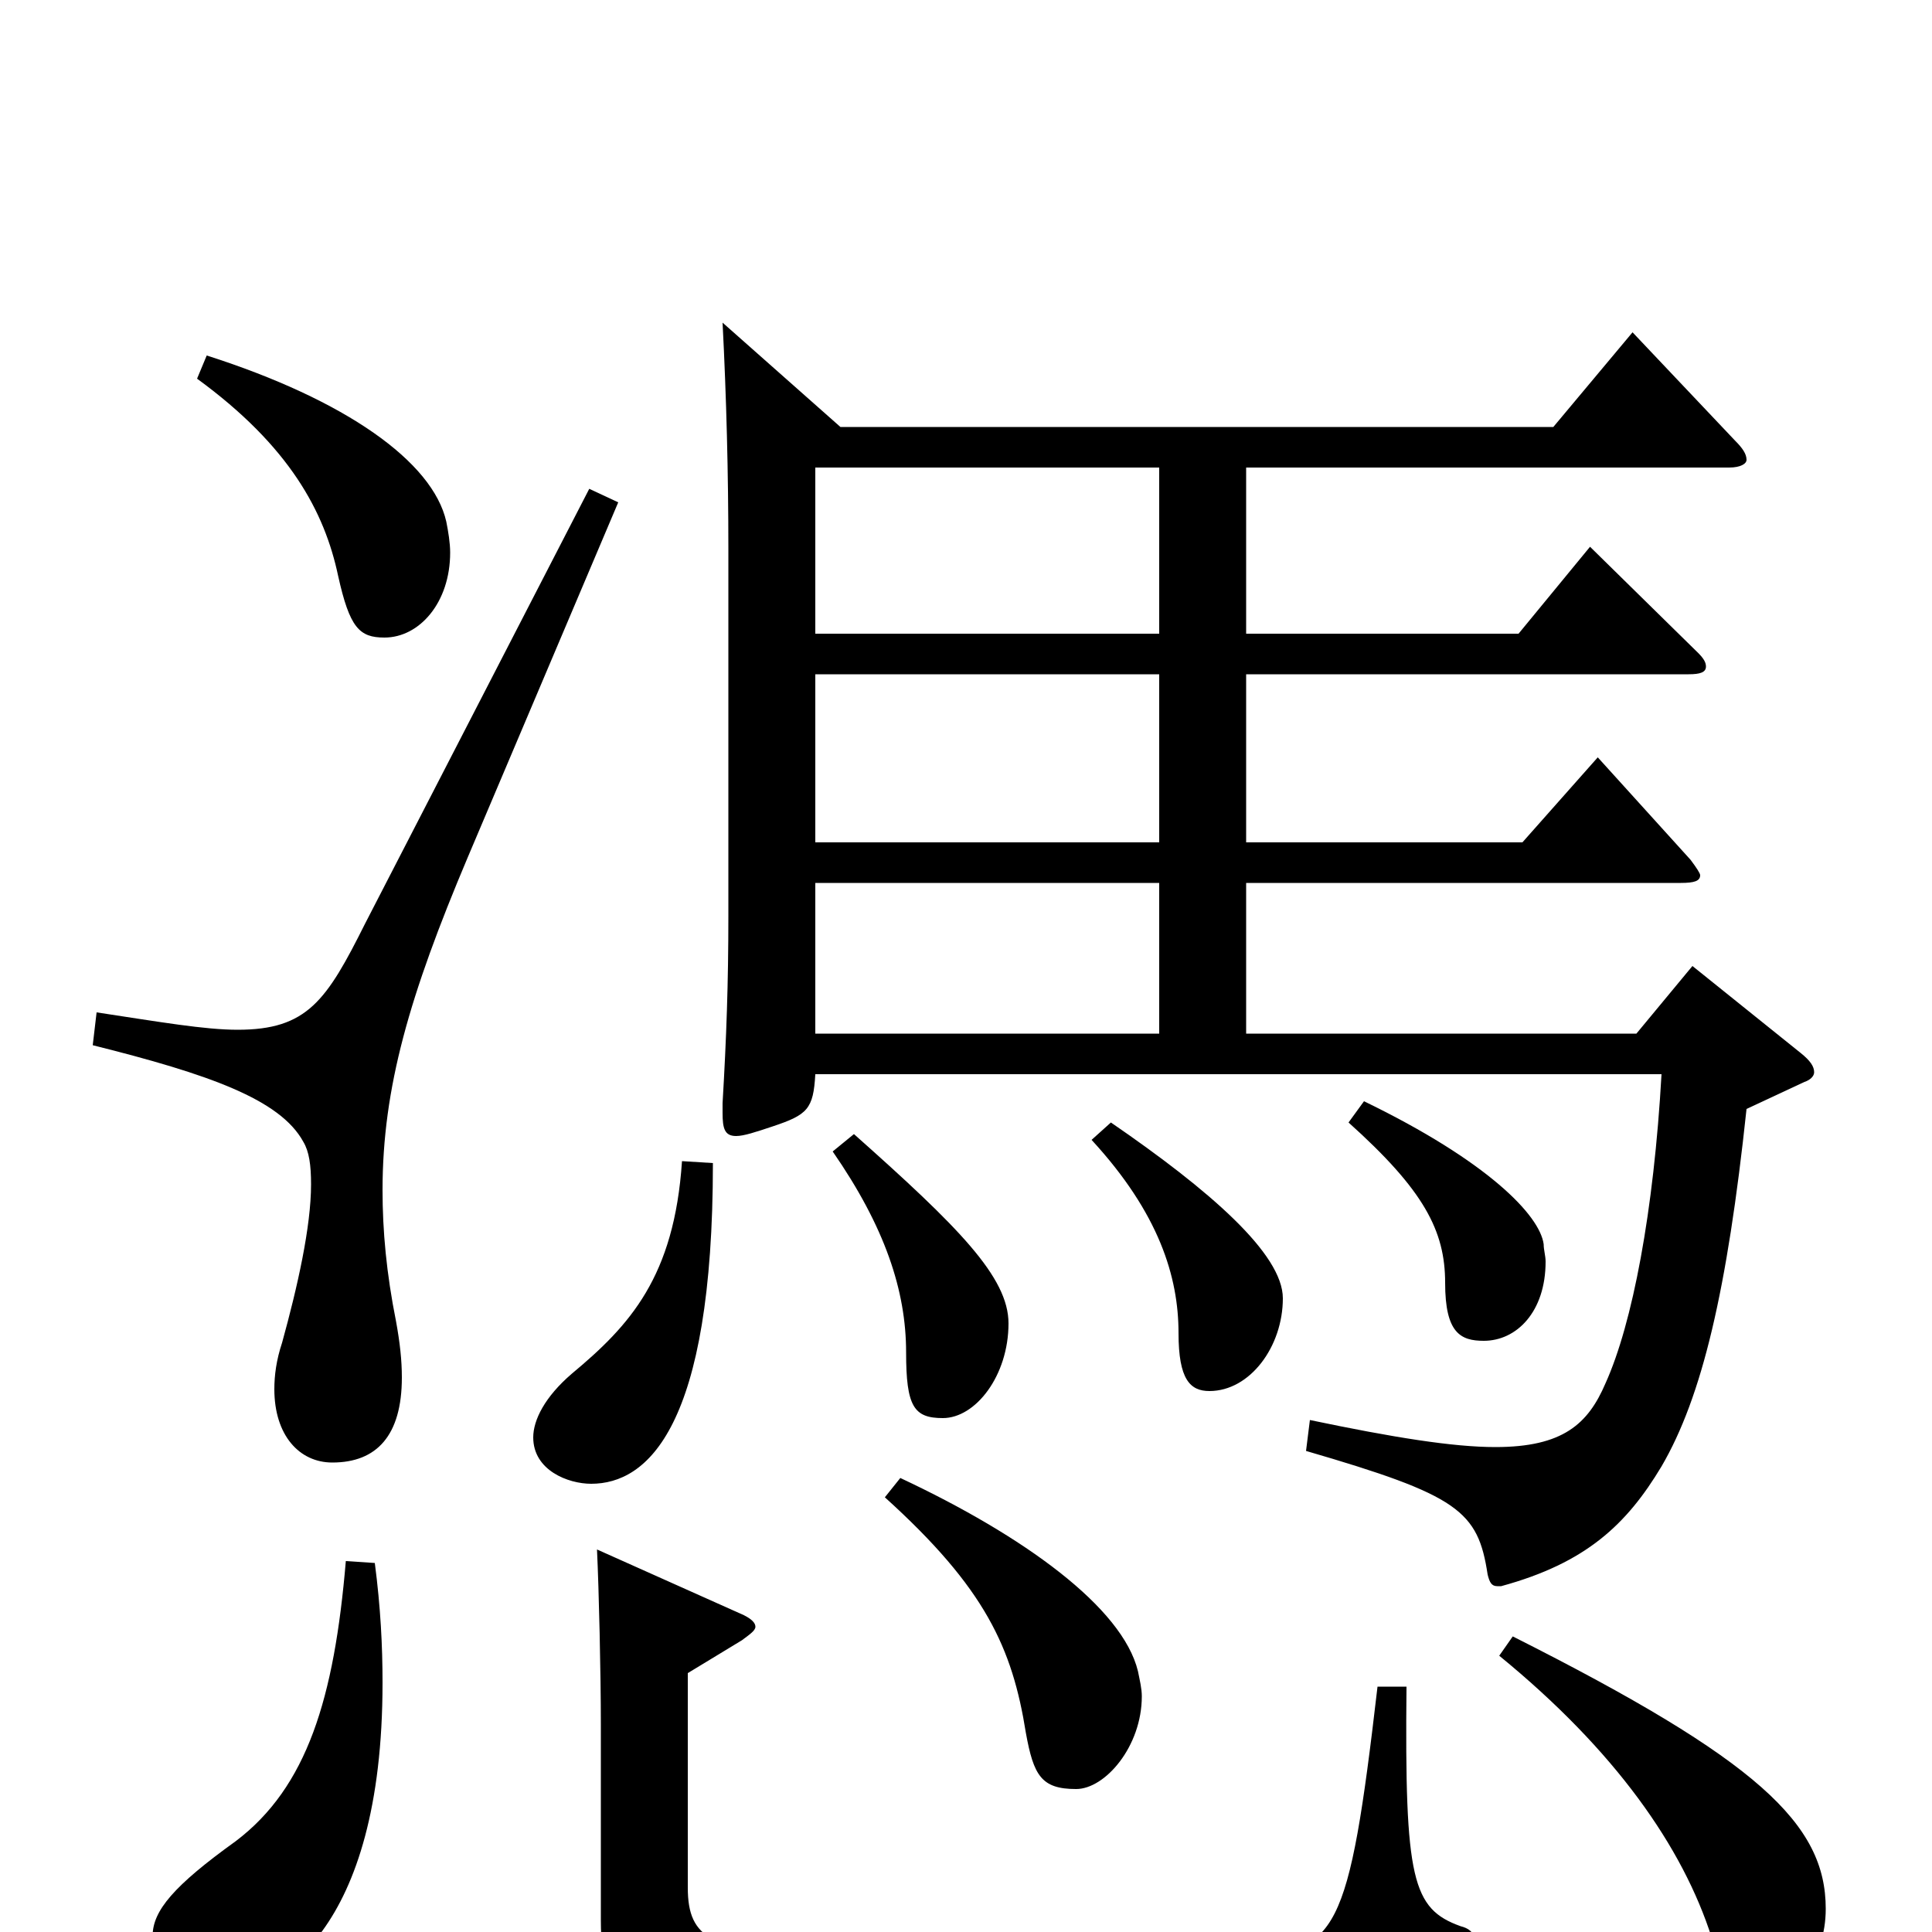 <svg xmlns="http://www.w3.org/2000/svg" viewBox="0 -1000 1000 1000">
	<path fill="#000000" d="M876 -500L847 -465H645V-543H870C877 -543 880 -544 880 -547C880 -548 878 -551 875 -555L827 -608L788 -564H645V-651H874C880 -651 883 -652 883 -655C883 -657 882 -659 879 -662L823 -717L786 -672H645V-758H895C901 -758 904 -760 904 -762C904 -765 902 -768 898 -772L845 -828L804 -779H435L374 -833C376 -794 377 -755 377 -716V-526C377 -491 376 -463 374 -429V-424C374 -416 375 -412 381 -412C385 -412 391 -414 400 -417C418 -423 421 -426 422 -444H860C856 -373 845 -315 831 -284C822 -263 809 -251 774 -251C752 -251 721 -256 678 -265L676 -249C755 -226 765 -218 770 -185C771 -181 772 -179 775 -179H777C821 -191 842 -211 860 -241C881 -277 894 -332 904 -426L934 -440C937 -441 939 -443 939 -445C939 -448 937 -451 932 -455ZM422 -564V-651H600V-564ZM422 -672V-758H600V-672ZM422 -465V-543H600V-465ZM102 -804C150 -769 168 -735 175 -702C181 -675 186 -670 199 -670C217 -670 233 -688 233 -714C233 -719 232 -725 231 -730C224 -761 179 -793 107 -816ZM305 -747L189 -522C169 -482 159 -467 123 -467C106 -467 83 -471 50 -476L48 -459C108 -444 145 -431 157 -409C160 -404 161 -397 161 -387C161 -365 154 -334 146 -305C143 -296 142 -288 142 -281C142 -257 155 -243 172 -243C195 -243 208 -257 208 -287C208 -296 207 -305 205 -316C200 -341 198 -363 198 -384C198 -437 212 -485 242 -556L320 -740ZM698 -419C737 -384 748 -363 748 -336C748 -310 756 -306 768 -306C785 -306 800 -321 800 -347C800 -350 799 -353 799 -356C797 -371 770 -399 706 -430ZM565 -410C600 -372 610 -339 610 -310C610 -286 616 -280 626 -280C647 -280 664 -303 664 -328C664 -351 626 -384 575 -419ZM431 -404C458 -365 469 -332 469 -300C469 -272 473 -266 488 -266C505 -266 522 -288 522 -315C522 -339 496 -365 442 -413ZM353 -399C349 -339 326 -314 296 -289C282 -277 276 -265 276 -256C276 -239 294 -232 306 -232C335 -232 369 -261 369 -398ZM458 -225C510 -178 524 -147 531 -103C535 -81 539 -74 557 -74C572 -74 591 -96 591 -122C591 -126 590 -130 589 -135C581 -168 530 -205 466 -235ZM179 -192C173 -121 159 -75 122 -47C90 -24 79 -11 79 2C79 17 93 31 114 31C143 31 198 0 198 -129C198 -148 197 -168 194 -191ZM713 -127C698 2 692 10 644 13C620 15 580 16 536 16C498 16 458 15 424 13C369 10 356 4 356 -23V-134L384 -151C388 -154 391 -156 391 -158C391 -160 389 -162 385 -164L309 -198C310 -177 311 -134 311 -107V-6C311 39 329 51 390 53C462 55 526 57 583 57C721 57 729 53 759 13C762 9 763 6 763 4C763 0 760 -2 756 -3C731 -12 727 -27 728 -127ZM776 -143C836 -94 871 -44 886 3C893 25 901 31 915 31C928 31 945 15 945 -12C945 -56 910 -89 783 -153Z"/>
</svg>